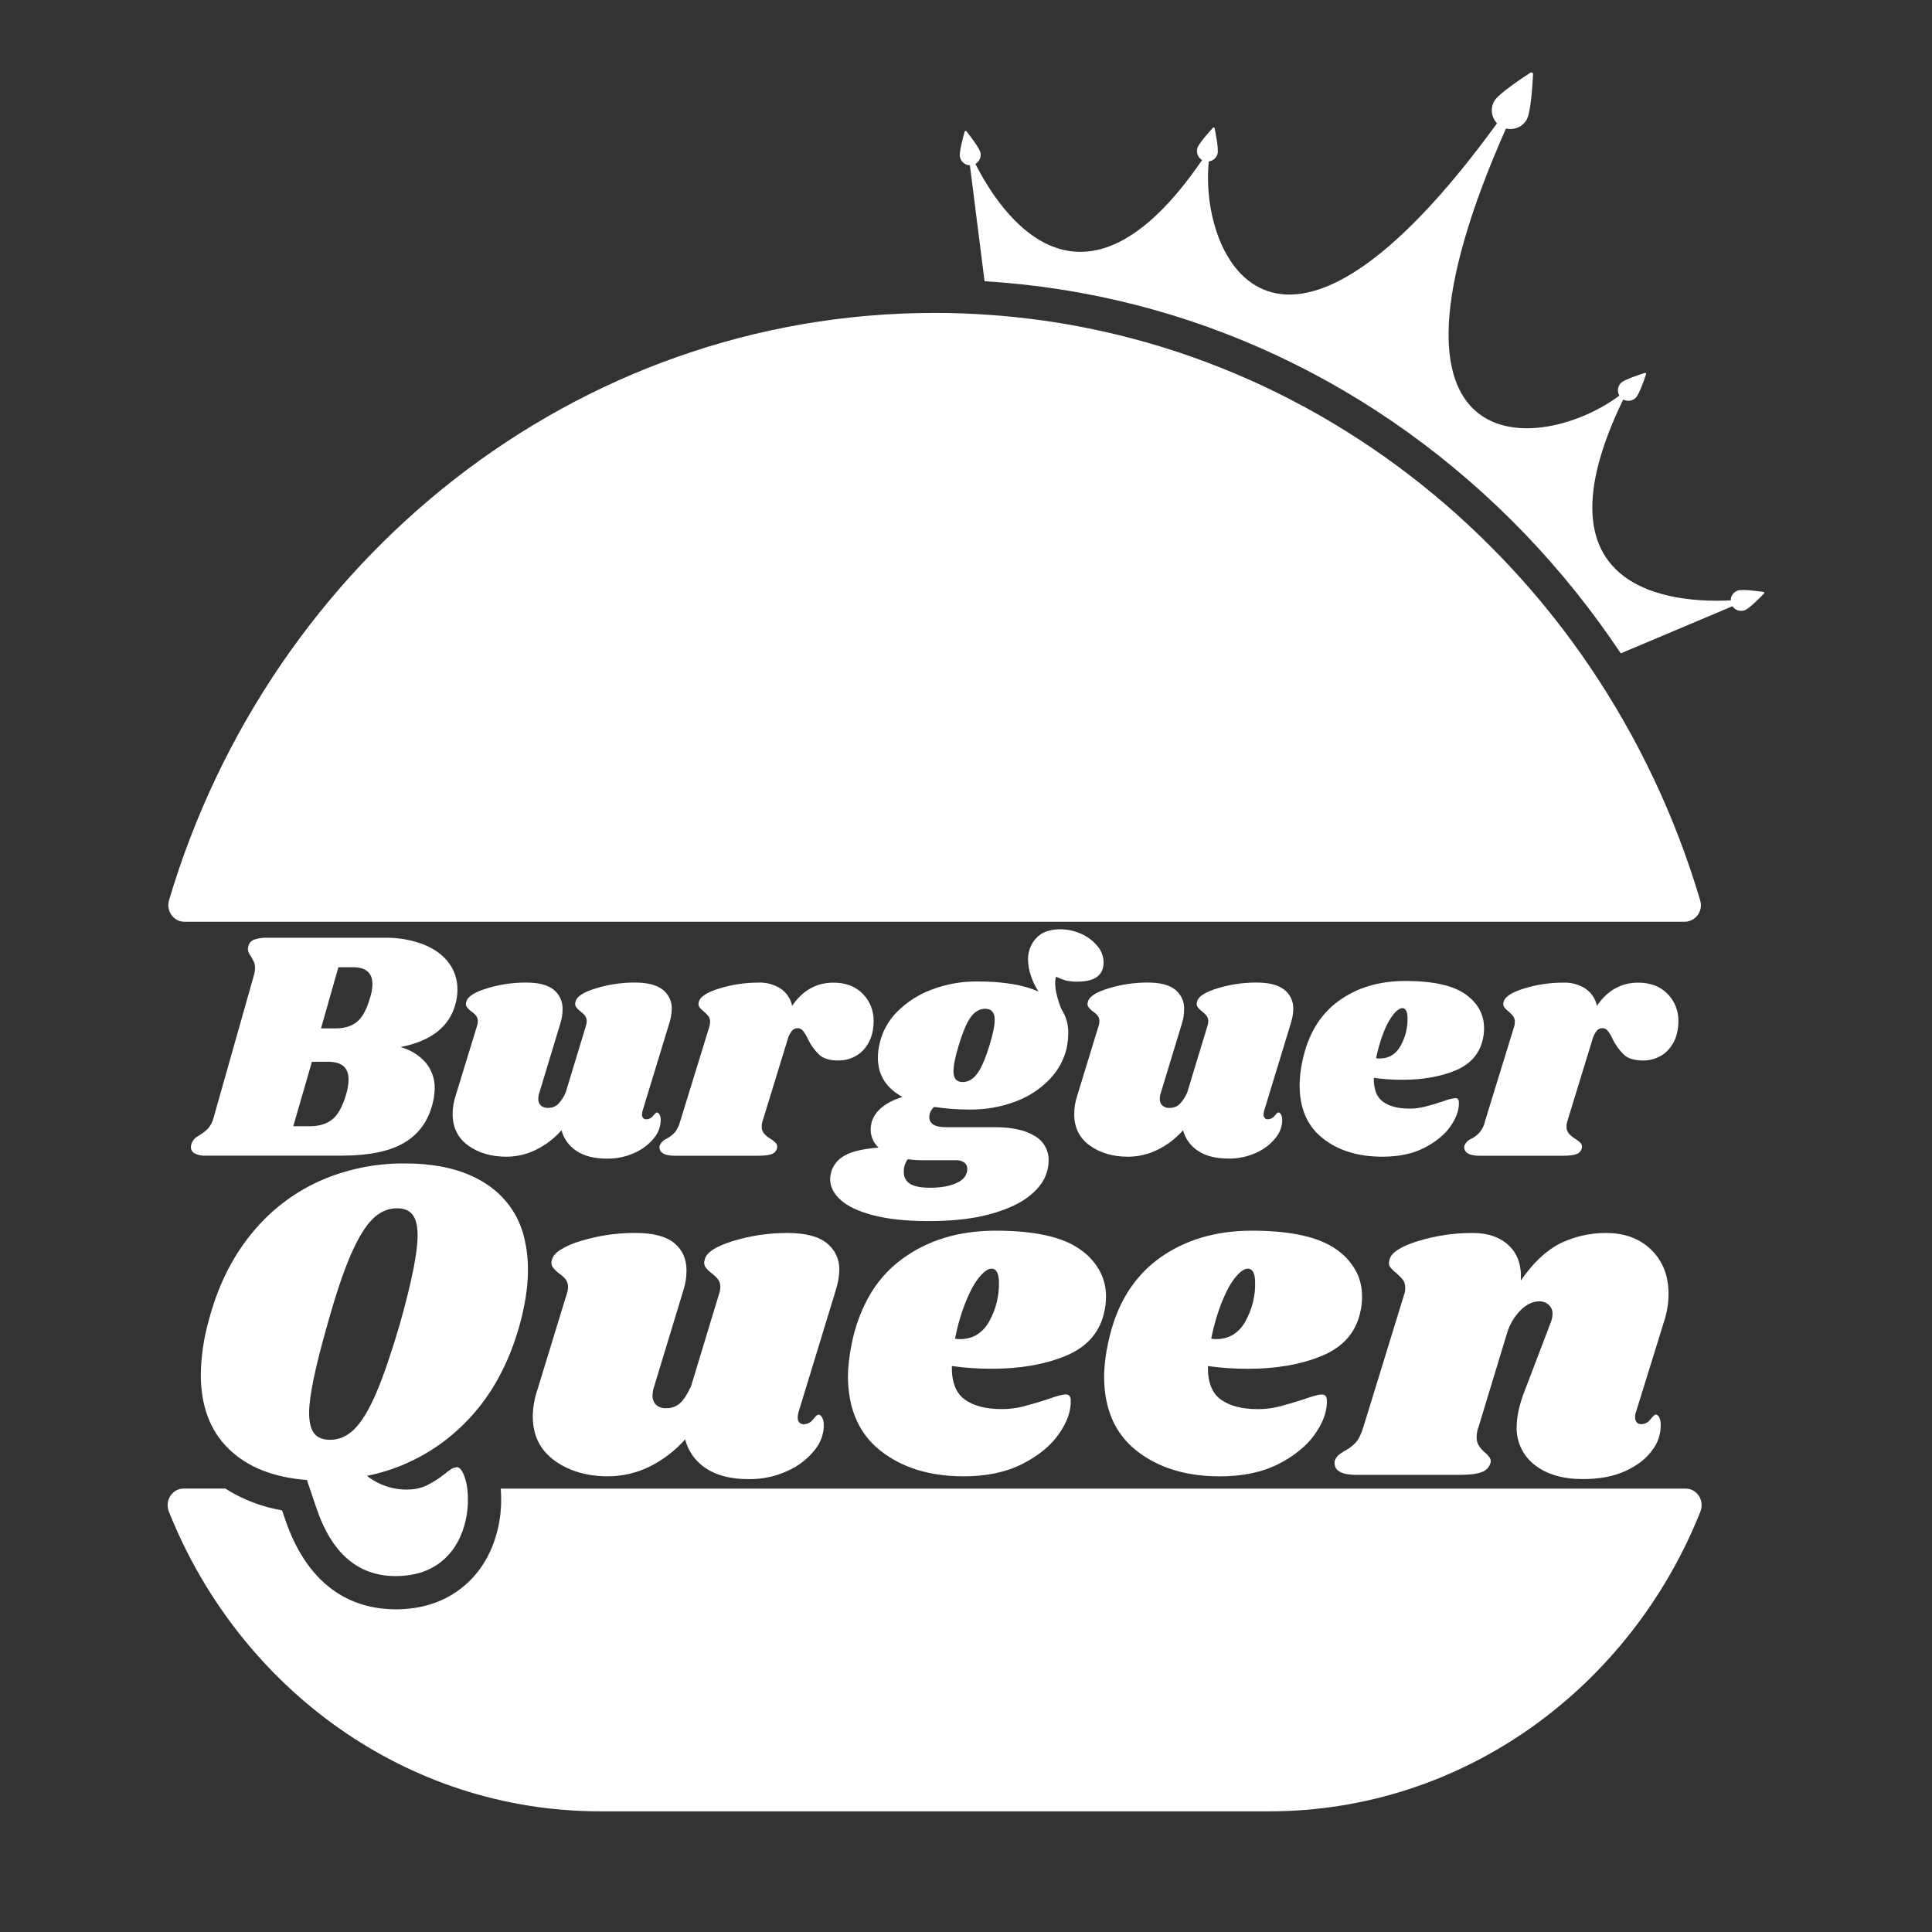 <svg width="256" height="256" viewBox="0 0 256 256" fill="none" xmlns="http://www.w3.org/2000/svg">
<rect x="0" y="0" width="256" height="256" fill="#333333" stroke="none"/>
<path d="M69.517 164.247C68.978 161.716 67.611 159.436 65.631 157.77C62.762 155.369 58.783 154.166 53.694 154.163C49.736 154.12 45.816 154.936 42.204 156.556C38.678 158.177 35.586 160.607 33.178 163.65C30.652 166.782 28.803 170.589 27.63 175.073C26.994 177.364 26.65 179.726 26.606 182.103C26.606 186.308 27.849 189.611 30.334 192.012C32.819 194.414 36.263 195.779 40.668 196.108L41.052 197.245L41.882 199.687C43.902 205.79 47.417 208.841 52.426 208.839C54.766 208.839 56.716 208.253 58.276 207.081C59.827 205.908 60.913 204.265 61.517 202.17C61.843 201.049 62.006 199.887 62.001 198.72C62.005 198.227 61.975 197.734 61.914 197.245C61.853 196.703 61.73 196.169 61.548 195.655C61.243 194.831 60.913 194.411 60.547 194.411C60.19 194.441 59.851 194.579 59.576 194.808C59.344 194.964 59.121 195.135 58.911 195.32C58.187 195.894 57.405 196.392 56.579 196.805C56.172 197.002 55.742 197.148 55.299 197.24C54.836 197.335 54.365 197.382 53.893 197.378C53.378 197.38 52.864 197.334 52.357 197.24C50.995 196.994 49.714 196.417 48.627 195.561C53.436 194.593 57.858 192.246 61.353 188.805C64.949 185.308 67.494 180.73 68.987 175.073C69.373 173.624 69.652 172.149 69.822 170.659C69.912 169.83 69.957 168.997 69.957 168.163C69.96 166.845 69.812 165.531 69.517 164.247ZM52.964 175.511C51.832 179.351 50.802 182.359 49.871 184.537C48.941 186.715 47.992 188.302 47.022 189.299C46.051 190.287 44.961 190.781 43.753 190.781C42.783 190.781 42.074 190.502 41.631 189.934C41.188 189.365 40.96 188.451 40.96 187.194C40.96 185.056 41.768 181.158 43.384 175.5C44.478 171.575 45.502 168.514 46.456 166.318C47.41 164.121 48.37 162.534 49.336 161.556C50.307 160.585 51.398 160.1 52.608 160.102C53.537 160.102 54.226 160.389 54.669 160.952C55.112 161.515 55.334 162.447 55.334 163.74C55.329 166.006 54.539 169.926 52.964 175.5V175.511Z" fill="white"/>
<path d="M109.54 164.708C108.429 163.822 106.703 163.378 104.361 163.376C101.916 163.367 99.484 163.725 97.144 164.436C94.842 165.144 93.59 165.963 93.389 166.891C93.325 167.047 93.297 167.215 93.307 167.383C93.318 167.552 93.367 167.715 93.45 167.862C93.688 168.186 93.974 168.472 94.298 168.711C94.613 168.947 94.898 169.221 95.148 169.526C95.36 169.838 95.465 170.211 95.447 170.588C95.436 170.899 95.375 171.206 95.265 171.497L91.569 183.682C91.087 184.732 90.598 185.474 90.117 185.925C89.599 186.381 88.925 186.62 88.236 186.59C87.771 186.615 87.314 186.464 86.956 186.168C86.785 186.004 86.653 185.804 86.569 185.583C86.485 185.361 86.451 185.124 86.469 184.888C86.474 184.45 86.557 184.017 86.712 183.608L90.54 171.008C90.825 170.148 90.969 169.247 90.965 168.34C90.965 166.804 90.419 165.592 89.329 164.702C88.238 163.813 86.52 163.37 84.175 163.371C81.732 163.362 79.301 163.719 76.964 164.431C75.994 164.699 75.066 165.103 74.209 165.632C73.613 166.029 73.265 166.448 73.147 166.894C73.083 167.049 73.054 167.217 73.064 167.385C73.074 167.553 73.121 167.717 73.203 167.864C73.445 168.186 73.731 168.473 74.053 168.714C74.15 168.781 74.24 168.847 74.327 168.916C74.563 169.093 74.776 169.299 74.962 169.528C75.178 169.839 75.285 170.212 75.267 170.59C75.254 170.901 75.192 171.208 75.085 171.499L71.206 184.166C70.815 185.297 70.609 186.484 70.597 187.681C70.597 190.186 71.557 192.136 73.477 193.531C75.397 194.925 77.771 195.621 80.599 195.62C82.461 195.614 84.298 195.19 85.975 194.381C87.805 193.491 89.439 192.247 90.783 190.72C91.181 192.288 92.153 193.65 93.507 194.537C94.923 195.506 96.823 195.992 99.208 195.993C100.986 196.018 102.746 195.645 104.361 194.9C105.759 194.281 106.988 193.336 107.945 192.143C108.635 191.306 109.056 190.28 109.153 189.199C109.161 189.06 109.161 188.921 109.153 188.782C109.162 188.456 109.089 188.133 108.941 187.842C108.872 187.684 108.749 187.556 108.593 187.481C108.54 187.458 108.484 187.446 108.426 187.446C108.301 187.446 108.068 187.655 107.73 188.083C107.587 188.279 107.399 188.438 107.183 188.548C106.967 188.658 106.728 188.716 106.486 188.718C106.378 188.723 106.27 188.704 106.169 188.663C106.069 188.621 105.98 188.558 105.907 188.477C105.758 188.288 105.684 188.052 105.697 187.812C105.709 187.565 105.75 187.321 105.82 187.085L108.165 179.405L110.725 171.021C110.799 170.777 110.866 170.544 110.922 170.314C111.099 169.656 111.195 168.978 111.209 168.297C111.234 167.609 111.096 166.925 110.806 166.301C110.516 165.678 110.082 165.131 109.54 164.708Z" fill="white"/>
<path d="M145.838 168.633C145.199 167.381 144.252 166.314 143.086 165.53C140.785 163.891 137.068 163.072 131.935 163.072C127.045 163.072 122.894 164.334 119.48 166.858C117.643 168.221 116.126 169.969 115.034 171.978C113.992 173.902 113.253 175.974 112.842 178.122C112.683 178.914 112.563 179.659 112.489 180.342C112.405 181.013 112.36 181.688 112.356 182.364C112.354 183.393 112.449 184.42 112.64 185.431C112.82 186.415 113.124 187.372 113.544 188.281C114.252 189.827 115.322 191.18 116.664 192.226C119.535 194.49 123.213 195.622 127.698 195.62C130.725 195.62 133.312 195.075 135.457 193.984C137.602 192.894 139.219 191.571 140.306 190.016C141.395 188.46 141.919 186.974 141.88 185.559C141.88 185.035 141.66 184.771 141.215 184.771C140.769 184.771 140.042 184.973 138.911 185.38C137.538 185.826 136.407 186.148 135.516 186.381C134.605 186.604 133.669 186.715 132.731 186.711C130.626 186.711 128.99 186.285 127.821 185.431C126.652 184.578 126.086 183.103 126.123 181.005C127.89 181.255 129.672 181.375 131.456 181.366C135.211 181.366 138.475 180.792 141.248 179.643C141.555 179.515 141.847 179.387 142.129 179.228C144.376 178.056 145.769 176.284 146.306 173.911C146.473 173.217 146.554 172.505 146.55 171.792C146.558 170.698 146.315 169.617 145.838 168.633ZM131.087 175.074C130.196 176.651 128.904 177.439 127.209 177.439C126.985 177.445 126.762 177.424 126.543 177.378C126.878 175.659 127.373 173.976 128.023 172.35C128.61 170.935 129.207 169.873 129.815 169.165C130.419 168.461 130.949 168.103 131.389 168.103C131.999 168.103 132.319 168.671 132.365 169.8C132.423 171.641 131.981 173.463 131.087 175.074Z" fill="white"/>
<path d="M180.224 169.805C180.118 169.407 179.973 169.02 179.791 168.651C179.154 167.393 178.206 166.319 177.037 165.53C174.724 163.891 171.008 163.072 165.888 163.072C160.998 163.072 156.845 164.334 153.428 166.859C152.428 167.6 151.522 168.46 150.728 169.419C148.818 171.711 147.507 174.612 146.795 178.123C146.538 179.32 146.377 180.537 146.314 181.76C146.314 181.963 146.299 182.162 146.299 182.352C146.299 186.676 147.733 189.969 150.602 192.231C153.471 194.492 157.147 195.624 161.631 195.625C164.663 195.625 167.25 195.08 169.39 193.989C170.671 193.358 171.854 192.544 172.902 191.573C173.399 191.102 173.847 190.583 174.239 190.021C174.415 189.765 174.579 189.509 174.728 189.269C175.489 187.987 175.852 186.752 175.818 185.564C175.818 185.04 175.593 184.776 175.147 184.776C174.746 184.776 173.975 184.978 172.843 185.385C171.469 185.831 170.335 186.153 169.449 186.386C168.536 186.609 167.599 186.72 166.659 186.716C164.563 186.716 162.928 186.29 161.754 185.436C160.579 184.583 160.014 183.108 160.056 181.01C161.823 181.26 163.605 181.38 165.389 181.371C169.143 181.371 172.406 180.797 175.176 179.648C177.946 178.5 179.633 176.589 180.237 173.916C180.405 173.223 180.486 172.511 180.477 171.797C180.484 171.124 180.399 170.454 180.224 169.805ZM165.033 175.074C164.144 176.651 162.851 177.439 161.155 177.439C160.931 177.445 160.708 177.424 160.489 177.378C160.827 175.659 161.324 173.976 161.974 172.35C162.561 170.935 163.158 169.873 163.766 169.165C164.37 168.461 164.895 168.103 165.34 168.103C165.949 168.103 166.272 168.671 166.31 169.8C166.371 171.642 165.927 173.466 165.025 175.074H165.033Z" fill="white"/>
<path d="M220.485 175.135C220.884 173.944 221.088 172.696 221.089 171.44C221.089 169.051 220.332 167.112 218.819 165.622C217.305 164.132 215.314 163.383 212.846 163.376C210.748 163.359 208.673 163.825 206.784 164.738C204.929 165.646 203.172 167.294 201.513 169.682C201.636 167.702 201.111 166.156 199.939 165.043C198.766 163.93 197.17 163.375 195.151 163.376C192.706 163.367 190.274 163.725 187.935 164.436C185.632 165.145 184.36 165.963 184.118 166.891C184.07 167.045 184.044 167.206 184.043 167.368C184.038 167.541 184.085 167.713 184.179 167.859L184.271 167.982C184.499 168.252 184.757 168.496 185.039 168.709C185.361 168.983 185.656 169.287 185.92 169.618C186.119 169.921 186.215 170.28 186.194 170.642C186.206 170.929 186.164 171.215 186.071 171.487L180.68 189.005C180.393 189.974 180.052 190.681 179.656 191.127C179.22 191.594 178.707 191.982 178.14 192.276C178.088 192.302 178.038 192.331 177.989 192.363C177.39 192.709 177.014 193.101 176.865 193.551C176.844 193.646 176.833 193.743 176.835 193.84C176.825 194.051 176.87 194.261 176.966 194.449C177.061 194.637 177.204 194.797 177.38 194.913C177.849 195.254 178.608 195.425 179.656 195.425H193.48C194.772 195.425 195.72 195.307 196.329 195.064C196.597 194.974 196.841 194.823 197.04 194.623C197.24 194.422 197.39 194.178 197.478 193.91C197.52 193.791 197.536 193.665 197.526 193.539C197.515 193.414 197.478 193.292 197.417 193.183C197.251 192.931 197.047 192.706 196.813 192.517C196.49 192.242 196.204 191.926 195.963 191.577C195.747 191.222 195.642 190.81 195.663 190.395C195.668 189.957 195.749 189.524 195.904 189.115L199.659 176.75C199.986 175.598 200.59 174.543 201.418 173.678C202.227 172.848 203.072 172.434 203.963 172.434C204.419 172.425 204.863 172.587 205.207 172.887C205.379 173.044 205.514 173.237 205.602 173.452C205.691 173.667 205.731 173.899 205.719 174.131C205.695 174.572 205.591 175.006 205.414 175.411L202.086 184.138C201.335 186.019 200.96 187.705 200.96 189.197C200.952 190.152 201.168 191.096 201.589 191.954C202.01 192.812 202.626 193.559 203.387 194.137C204.964 195.368 207.085 195.984 209.751 195.986C211.932 195.986 213.801 195.632 215.357 194.923C216.914 194.215 218.096 193.307 218.903 192.2C219.67 191.225 220.076 190.014 220.052 188.774C220.063 188.452 220.002 188.131 219.873 187.835C219.753 187.579 219.589 187.438 219.387 187.438C219.269 187.438 219.034 187.648 218.691 188.075C218.548 188.272 218.362 188.431 218.146 188.542C217.93 188.652 217.691 188.71 217.449 188.71C217.341 188.716 217.234 188.697 217.135 188.655C217.036 188.613 216.947 188.55 216.875 188.47C216.724 188.282 216.648 188.045 216.663 187.804C216.65 187.556 216.691 187.308 216.783 187.077L220.485 175.135Z" fill="white"/>
<path d="M225.313 200.299C216.015 223.611 193.93 240.01 168.169 240.01H79.516C53.755 240.01 31.67 223.611 22.377 200.299C21.796 198.84 22.817 197.24 24.333 197.24H29.85C32.141 198.695 34.7 199.677 37.376 200.128L37.694 201.067C41.022 211.131 47.547 213.243 52.426 213.243C55.736 213.243 58.599 212.352 60.931 210.593C63.263 208.834 64.881 206.415 65.743 203.425C66.189 201.898 66.413 200.314 66.409 198.722C66.409 198.21 66.386 197.716 66.348 197.248H223.355C224.868 197.24 225.889 198.845 225.313 200.299Z" fill="white"/>
<path d="M233.754 78.633C233.259 79.145 231.762 80.665 231.163 80.873C230.873 80.972 230.558 80.972 230.268 80.874C229.978 80.776 229.728 80.585 229.558 80.33L214.758 86.574C211.014 80.947 206.777 75.662 202.099 70.784C182.769 50.667 157.537 38.912 130.458 37.263L128.517 21.903C128.203 21.895 127.9 21.78 127.66 21.578C127.42 21.375 127.256 21.096 127.196 20.787C127.071 20.16 127.631 18.107 127.828 17.418C127.836 17.397 127.848 17.378 127.865 17.363C127.882 17.348 127.903 17.338 127.925 17.333C127.947 17.329 127.97 17.33 127.991 17.337C128.012 17.345 128.031 17.357 128.046 17.374C128.491 17.94 129.794 19.619 129.92 20.244C129.976 20.529 129.941 20.825 129.821 21.09C129.701 21.355 129.501 21.575 129.249 21.721C132.511 28.167 143.258 44.626 159.283 21.209C159.021 21.053 158.817 20.815 158.703 20.531C158.588 20.248 158.57 19.935 158.651 19.64C158.82 19.028 160.248 17.446 160.732 16.916C160.748 16.9 160.767 16.889 160.789 16.884C160.81 16.878 160.833 16.879 160.854 16.885C160.875 16.891 160.895 16.903 160.91 16.919C160.925 16.936 160.935 16.956 160.939 16.978C161.085 17.674 161.5 19.763 161.331 20.377C161.26 20.642 161.112 20.879 160.905 21.058C160.699 21.238 160.443 21.352 160.171 21.386C158.868 34.319 169.544 55.964 198.364 16.338C197.992 15.951 197.756 15.454 197.691 14.922C197.626 14.39 197.735 13.851 198.003 13.386C198.569 12.408 201.733 10.314 202.801 9.625C202.835 9.605 202.874 9.595 202.914 9.595C202.954 9.595 202.994 9.605 203.028 9.625C203.064 9.645 203.093 9.674 203.113 9.709C203.132 9.744 203.141 9.785 203.138 9.825C203.077 11.105 202.852 14.881 202.289 15.864C202.02 16.328 201.608 16.692 201.114 16.901C200.62 17.111 200.072 17.154 199.552 17.024C179.538 62.182 204.16 60.185 214.574 52.423C214.416 52.157 214.352 51.844 214.393 51.537C214.434 51.23 214.577 50.945 214.799 50.729C215.252 50.286 217.277 49.628 217.961 49.413C217.982 49.406 218.005 49.406 218.027 49.411C218.048 49.416 218.068 49.428 218.084 49.443C218.1 49.459 218.111 49.479 218.116 49.501C218.122 49.522 218.121 49.545 218.114 49.566C217.889 50.25 217.201 52.265 216.747 52.71C216.532 52.922 216.253 53.059 215.954 53.099C215.654 53.138 215.349 53.079 215.086 52.93C202.611 78.643 221.924 79.925 229.325 79.554C229.326 79.266 229.418 78.985 229.586 78.751C229.754 78.517 229.991 78.342 230.264 78.249C230.866 78.046 232.978 78.333 233.684 78.438C233.705 78.441 233.725 78.45 233.741 78.464C233.757 78.477 233.769 78.495 233.777 78.515C233.784 78.535 233.785 78.556 233.781 78.577C233.777 78.598 233.768 78.617 233.754 78.633Z" fill="white"/>
<path d="M56.133 125.15C57.592 125.744 58.702 126.553 59.461 127.577C60.224 128.595 60.628 129.838 60.611 131.11C60.617 131.815 60.514 132.517 60.306 133.191C59.468 136.11 57.056 137.96 53.069 138.741C54.341 139.076 55.486 139.776 56.363 140.756C57.192 141.727 57.633 142.97 57.6 144.245C57.58 145.009 57.463 145.767 57.252 146.501C56.617 148.754 55.337 150.422 53.412 151.506C51.487 152.589 48.763 153.131 45.24 153.131H27.2C26.711 153.159 26.224 153.054 25.789 152.829C25.639 152.75 25.514 152.631 25.426 152.486C25.339 152.341 25.293 152.174 25.293 152.005C25.308 151.751 25.378 151.504 25.497 151.279C25.616 151.055 25.782 150.859 25.984 150.704C26.24 150.53 26.404 150.43 26.463 150.402C26.874 150.153 27.252 149.854 27.589 149.511C27.947 149.076 28.199 148.565 28.326 148.016L33.615 129.328C33.727 128.981 33.786 128.62 33.792 128.256C33.801 127.981 33.75 127.707 33.641 127.454C33.517 127.192 33.379 126.935 33.229 126.686C33.016 126.426 32.881 126.111 32.84 125.778C32.852 125.615 32.881 125.455 32.927 125.299C32.983 125.115 33.082 124.946 33.215 124.807C33.349 124.668 33.513 124.562 33.695 124.498C34.273 124.312 34.88 124.231 35.487 124.259H51.005C52.756 124.224 54.497 124.527 56.133 125.15ZM46.185 143.032C46.185 141.47 45.289 140.69 43.497 140.692H41.331L38.861 149.23H41.07C42.311 149.23 43.308 148.919 44.063 148.298C44.817 147.677 45.424 146.557 45.883 144.939C46.073 144.321 46.175 143.679 46.185 143.032ZM49.349 130.416C49.349 128.916 48.496 128.165 46.789 128.163H44.838L42.534 136.268H44.441C45.655 136.268 46.616 135.972 47.324 135.38C48.032 134.788 48.603 133.726 49.037 132.195C49.232 131.622 49.337 131.022 49.349 130.416Z" fill="white"/>
<path d="M85.156 147.151C85.108 147.318 85.078 147.49 85.069 147.663C85.058 147.835 85.112 148.005 85.22 148.14C85.271 148.198 85.334 148.244 85.406 148.274C85.477 148.304 85.555 148.318 85.632 148.314C85.806 148.314 85.978 148.274 86.133 148.196C86.289 148.118 86.424 148.005 86.528 147.866C86.784 147.561 86.94 147.41 87.027 147.41C87.171 147.41 87.283 147.505 87.396 147.692C87.501 147.9 87.553 148.131 87.547 148.365C87.55 149.244 87.243 150.097 86.679 150.771C85.996 151.624 85.118 152.301 84.119 152.742C82.965 153.275 81.706 153.542 80.435 153.523C78.728 153.523 77.37 153.176 76.36 152.481C75.391 151.85 74.693 150.88 74.404 149.76C73.443 150.856 72.271 151.748 70.958 152.382C69.76 152.96 68.448 153.264 67.118 153.27C65.092 153.27 63.394 152.771 62.024 151.775C60.653 150.778 59.971 149.384 59.976 147.592C59.983 146.736 60.129 145.887 60.408 145.078L63.183 136.018C63.26 135.809 63.304 135.59 63.314 135.368C63.329 135.095 63.252 134.824 63.096 134.6C62.909 134.375 62.69 134.178 62.446 134.016C62.215 133.845 62.01 133.641 61.839 133.409C61.78 133.304 61.746 133.188 61.738 133.067C61.731 132.947 61.751 132.827 61.796 132.716C61.966 132.05 62.877 131.465 64.527 130.959C66.199 130.447 67.938 130.189 69.686 130.191C71.36 130.191 72.588 130.509 73.37 131.144C73.754 131.456 74.06 131.854 74.263 132.306C74.466 132.757 74.561 133.25 74.54 133.745C74.541 134.393 74.439 135.036 74.237 135.652L71.501 144.678C71.39 144.97 71.331 145.278 71.327 145.59C71.314 145.758 71.338 145.927 71.398 146.085C71.459 146.242 71.553 146.384 71.675 146.501C71.93 146.712 72.254 146.819 72.584 146.803C73.076 146.824 73.558 146.653 73.928 146.327C74.373 145.863 74.727 145.318 74.969 144.722L77.612 136.018C77.688 135.809 77.732 135.59 77.742 135.368C77.758 135.095 77.682 134.825 77.527 134.6C77.349 134.381 77.144 134.185 76.918 134.016C76.687 133.844 76.483 133.64 76.311 133.409C76.253 133.304 76.218 133.187 76.211 133.067C76.203 132.947 76.223 132.827 76.267 132.716C76.412 132.05 77.308 131.465 78.956 130.959C80.627 130.448 82.366 130.189 84.114 130.191C85.79 130.191 87.025 130.509 87.821 131.144C88.207 131.446 88.517 131.836 88.724 132.281C88.931 132.726 89.031 133.213 89.014 133.704C88.995 134.368 88.877 135.025 88.665 135.654L85.156 147.151Z" fill="white"/>
<path d="M114.307 131.673C114.782 132.151 115.156 132.72 115.405 133.346C115.654 133.972 115.775 134.642 115.758 135.316C115.763 135.827 115.705 136.337 115.587 136.834C115.366 137.906 114.784 138.869 113.938 139.563C113.109 140.207 112.084 140.544 111.035 140.518C109.934 140.518 109.103 140.262 108.541 139.75C107.921 139.152 107.415 138.447 107.046 137.669C106.878 137.281 106.659 136.917 106.396 136.586C106.313 136.48 106.208 136.394 106.088 136.334C105.968 136.274 105.837 136.241 105.702 136.238C105.557 136.237 105.413 136.268 105.28 136.328C105.148 136.388 105.03 136.476 104.934 136.586C104.653 136.943 104.453 137.357 104.348 137.799L101.02 148.636C100.952 148.846 100.923 149.066 100.933 149.286C100.921 149.626 101.037 149.959 101.258 150.218C101.518 150.499 101.817 150.741 102.147 150.935C102.403 151.089 102.636 151.279 102.84 151.498C102.899 151.578 102.941 151.669 102.964 151.766C102.986 151.863 102.989 151.963 102.971 152.061C102.946 152.241 102.876 152.411 102.766 152.556C102.656 152.7 102.51 152.814 102.344 152.885C101.98 153.057 101.368 153.141 100.5 153.141H89.403C88.654 153.141 88.112 153.018 87.777 152.773C87.621 152.67 87.501 152.52 87.435 152.345C87.369 152.17 87.359 151.978 87.409 151.797C87.584 151.388 87.91 151.063 88.32 150.889C88.726 150.678 89.092 150.399 89.403 150.064C89.757 149.618 90.008 149.1 90.14 148.546L93.998 136.02C94.063 135.825 94.092 135.619 94.085 135.413C94.1 135.153 94.032 134.895 93.891 134.676C93.701 134.44 93.49 134.223 93.261 134.026C93.03 133.855 92.825 133.65 92.654 133.419C92.595 133.314 92.561 133.197 92.553 133.077C92.546 132.957 92.565 132.837 92.611 132.725C92.781 132.06 93.692 131.474 95.342 130.969C97.014 130.457 98.752 130.198 100.5 130.201C101.542 130.16 102.57 130.44 103.447 131.002C104.227 131.537 104.771 132.353 104.965 133.278C106.353 131.23 108.174 130.206 110.428 130.206C112.046 130.203 113.339 130.692 114.307 131.673Z" fill="white"/>
<path d="M143.219 123.719C144.057 124.078 144.8 124.628 145.388 125.325C145.923 125.929 146.223 126.706 146.232 127.513C146.232 129.22 145.076 130.073 142.764 130.073C142.247 130.088 141.731 130.038 141.228 129.922C140.788 129.79 140.36 129.623 139.948 129.423C139.848 129.701 139.804 129.996 139.817 130.291C139.83 130.847 139.91 131.4 140.055 131.937C140.203 132.544 140.399 133.138 140.641 133.714C141.264 134.665 141.581 135.785 141.55 136.921C141.538 137.591 141.466 138.259 141.335 138.916C140.961 140.468 140.174 141.891 139.059 143.035C137.795 144.336 136.255 145.336 134.551 145.961C132.621 146.685 130.573 147.044 128.512 147.021C126.93 147.028 125.35 146.912 123.786 146.672C123.581 146.84 123.415 147.052 123.303 147.292C123.19 147.532 123.133 147.795 123.136 148.06C123.136 148.246 123.183 148.429 123.273 148.591C123.362 148.754 123.491 148.892 123.648 148.992C123.989 149.238 124.567 149.36 125.381 149.36H131.884C134.102 149.36 135.836 149.744 137.086 150.51C137.665 150.833 138.145 151.309 138.474 151.886C138.802 152.462 138.967 153.118 138.949 153.782C138.946 154.326 138.859 154.868 138.693 155.387C138.352 156.513 137.564 157.561 136.33 158.53C135.096 159.5 133.369 160.286 131.149 160.891C128.93 161.498 126.229 161.802 123.044 161.802C120.209 161.802 117.81 161.556 115.848 161.065C113.885 160.573 112.418 159.902 111.447 159.05C110.479 158.197 109.996 157.25 109.996 156.211C110.015 155.858 110.073 155.509 110.17 155.169C110.471 154.287 111.1 153.554 111.926 153.121C112.834 152.585 114.329 152.231 116.411 152.059C116.08 151.757 115.816 151.388 115.637 150.978C115.458 150.567 115.368 150.123 115.372 149.675C115.374 149.338 115.418 149.003 115.502 148.677C115.963 147.173 117.321 146.064 119.575 145.349C117.409 144.166 116.326 142.432 116.324 140.147C116.327 139.475 116.413 138.806 116.58 138.155C116.955 136.603 117.753 135.186 118.884 134.059C120.172 132.767 121.725 131.768 123.436 131.133C125.373 130.395 127.432 130.028 129.505 130.05C132.943 130.05 135.644 130.498 137.61 131.394C137.175 130.728 136.83 130.007 136.586 129.249C136.356 128.572 136.233 127.863 136.22 127.147C136.199 126.107 136.579 125.098 137.283 124.331C137.989 123.534 139.065 123.136 140.511 123.136C141.445 123.138 142.368 123.337 143.219 123.719ZM122.483 153.738C121.744 153.743 121.005 153.7 120.271 153.61C119.907 154.112 119.726 154.724 119.759 155.343C119.751 155.659 119.83 155.972 119.987 156.246C120.143 156.521 120.372 156.748 120.648 156.902C121.211 157.223 122.086 157.383 123.272 157.381C124.716 157.381 125.893 157.164 126.805 156.731C127.716 156.297 128.171 155.676 128.169 154.867C128.175 154.708 128.143 154.551 128.075 154.407C128.007 154.264 127.906 154.139 127.78 154.043C127.448 153.819 127.051 153.712 126.651 153.738H122.483ZM131.804 135.142C131.804 134.162 131.384 133.668 130.545 133.668C129.823 133.668 129.193 134.023 128.661 134.73C128.128 135.437 127.583 136.704 127.035 138.524C126.572 140.026 126.341 141.168 126.341 141.949C126.341 142.902 126.746 143.378 127.555 143.378C128.277 143.378 128.912 143.017 129.462 142.295C130.011 141.573 130.56 140.316 131.108 138.524C131.567 137.049 131.797 135.922 131.799 135.142H131.804Z" fill="white"/>
<path d="M167.516 147.151C167.468 147.318 167.439 147.49 167.429 147.663C167.419 147.836 167.474 148.006 167.583 148.14C167.633 148.198 167.697 148.243 167.768 148.273C167.838 148.304 167.915 148.317 167.992 148.314C168.166 148.312 168.336 148.27 168.49 148.191C168.645 148.112 168.778 147.998 168.881 147.858C169.137 147.553 169.293 147.402 169.38 147.402C169.523 147.402 169.636 147.497 169.748 147.684C169.853 147.893 169.905 148.124 169.899 148.357C169.905 149.237 169.599 150.089 169.034 150.764C168.352 151.617 167.473 152.293 166.474 152.735C165.319 153.267 164.059 153.534 162.788 153.516C161.081 153.516 159.723 153.168 158.715 152.474C157.749 151.845 157.054 150.876 156.767 149.76C155.805 150.855 154.633 151.747 153.321 152.382C152.123 152.96 150.811 153.263 149.481 153.27C147.458 153.27 145.76 152.771 144.386 151.775C143.013 150.778 142.33 149.384 142.338 147.592C142.346 146.736 142.492 145.887 142.771 145.078L145.546 136.018C145.623 135.809 145.667 135.59 145.677 135.368C145.693 135.095 145.616 134.824 145.459 134.6C145.273 134.374 145.053 134.177 144.809 134.016C144.578 133.845 144.373 133.641 144.202 133.409C144.143 133.304 144.109 133.188 144.101 133.067C144.094 132.947 144.113 132.827 144.159 132.716C144.329 132.05 145.24 131.465 146.89 130.959C148.562 130.447 150.3 130.189 152.049 130.191C153.726 130.191 154.954 130.509 155.732 131.144C156.117 131.456 156.422 131.854 156.626 132.306C156.829 132.757 156.923 133.25 156.902 133.745C156.905 134.393 156.803 135.037 156.6 135.652L153.856 144.678C153.745 144.97 153.687 145.278 153.682 145.59C153.669 145.758 153.693 145.927 153.754 146.085C153.814 146.242 153.908 146.384 154.03 146.501C154.286 146.712 154.611 146.819 154.941 146.803C155.433 146.824 155.914 146.653 156.283 146.327C156.728 145.863 157.082 145.318 157.325 144.722L159.969 136.018C160.046 135.809 160.09 135.59 160.1 135.368C160.115 135.095 160.038 134.824 159.882 134.6C159.704 134.382 159.5 134.186 159.275 134.016C159.044 133.845 158.84 133.641 158.669 133.409C158.609 133.305 158.574 133.188 158.567 133.067C158.559 132.947 158.579 132.827 158.625 132.716C158.769 132.05 159.665 131.465 161.313 130.959C162.985 130.447 164.723 130.189 166.472 130.191C168.146 130.191 169.381 130.509 170.176 131.144C170.563 131.446 170.873 131.835 171.08 132.28C171.287 132.725 171.386 133.213 171.369 133.704C171.35 134.367 171.233 135.025 171.023 135.654L167.516 147.151Z" fill="white"/>
<path d="M194.176 131.741C195.821 132.91 196.645 134.405 196.646 136.226C196.651 136.737 196.592 137.247 196.472 137.744C196.039 139.652 194.832 141.017 192.852 141.84C190.873 142.662 188.541 143.075 185.856 143.076C184.579 143.084 183.303 142.998 182.039 142.82C182.01 144.322 182.415 145.377 183.252 145.984C184.09 146.592 185.261 146.896 186.765 146.896C187.437 146.898 188.107 146.819 188.759 146.658C189.394 146.499 190.203 146.26 191.186 145.941C191.713 145.722 192.268 145.577 192.835 145.508C193.152 145.508 193.311 145.698 193.311 146.071C193.339 147.095 192.963 148.145 192.184 149.259C191.406 150.372 190.246 151.307 188.716 152.098C187.185 152.889 185.334 153.268 183.168 153.268C179.961 153.268 177.331 152.459 175.278 150.841C173.225 149.223 172.201 146.868 172.206 143.775C172.22 142.754 172.333 141.736 172.544 140.736C173.266 137.18 174.848 134.499 177.29 132.693C179.732 130.887 182.702 129.984 186.199 129.984C189.867 129.984 192.526 130.57 194.176 131.741ZM182.817 140.258C184.031 140.258 184.956 139.694 185.592 138.568C186.234 137.417 186.549 136.114 186.504 134.797C186.473 133.988 186.242 133.584 185.81 133.584C185.49 133.584 185.116 133.84 184.681 134.352C184.141 135.041 183.71 135.809 183.401 136.628C182.936 137.791 182.58 138.995 182.339 140.224C182.496 140.255 182.657 140.266 182.817 140.258Z" fill="white"/>
<path d="M220.943 131.674C221.419 132.152 221.792 132.721 222.042 133.347C222.291 133.973 222.411 134.643 222.395 135.317C222.399 135.828 222.34 136.338 222.221 136.835C222.001 137.907 221.42 138.87 220.575 139.564C219.745 140.208 218.719 140.545 217.669 140.519C216.572 140.519 215.741 140.263 215.178 139.751C214.557 139.153 214.05 138.448 213.681 137.67C213.513 137.281 213.294 136.917 213.03 136.587C212.948 136.481 212.843 136.395 212.724 136.335C212.604 136.275 212.473 136.242 212.339 136.239C212.194 136.239 212.05 136.27 211.918 136.33C211.785 136.39 211.667 136.477 211.571 136.587C211.291 136.944 211.092 137.358 210.987 137.8L207.659 148.637C207.592 148.846 207.562 149.067 207.572 149.287C207.559 149.627 207.675 149.96 207.898 150.219C208.157 150.5 208.456 150.742 208.786 150.936C209.041 151.091 209.275 151.28 209.48 151.499C209.539 151.579 209.581 151.67 209.603 151.767C209.626 151.864 209.628 151.964 209.61 152.062C209.585 152.242 209.514 152.412 209.403 152.557C209.293 152.701 209.147 152.815 208.98 152.886C208.619 153.057 208.005 153.142 207.14 153.142H196.04C195.287 153.142 194.76 153.019 194.414 152.774C194.258 152.671 194.138 152.521 194.072 152.346C194.005 152.171 193.996 151.979 194.045 151.798C194.22 151.39 194.546 151.064 194.954 150.889C195.421 150.67 195.829 150.343 196.145 149.936C196.462 149.529 196.678 149.053 196.777 148.547L200.635 136.021C200.699 135.825 200.727 135.62 200.719 135.414C200.736 135.154 200.667 134.895 200.525 134.677C200.336 134.442 200.126 134.224 199.898 134.027C199.666 133.856 199.462 133.651 199.291 133.42C199.231 133.315 199.197 133.198 199.189 133.078C199.182 132.958 199.201 132.838 199.247 132.726C199.418 132.061 200.328 131.475 201.979 130.97C203.65 130.458 205.389 130.199 207.137 130.202C208.178 130.162 209.207 130.441 210.084 131.003C210.864 131.538 211.408 132.353 211.602 133.279C212.989 131.231 214.81 130.207 217.062 130.207C218.68 130.204 219.974 130.693 220.943 131.674Z" fill="white"/>
<path d="M223.258 122.138H24.427C23.002 122.138 21.98 120.702 22.397 119.286C35.791 74.212 76.157 41.462 123.845 41.462C126.257 41.462 128.646 41.547 131.013 41.718C134.66 41.968 138.29 42.415 141.888 43.057C163.981 46.997 183.734 58.035 198.912 73.838C201.438 76.46 203.83 79.207 206.08 82.069C207.672 84.091 209.194 86.173 210.644 88.315C217.083 97.83 222.02 108.279 225.28 119.296C225.381 119.619 225.406 119.96 225.353 120.293C225.3 120.627 225.17 120.944 224.974 121.219C224.778 121.494 224.522 121.72 224.224 121.88C223.926 122.039 223.595 122.127 223.258 122.138Z" fill="white"/>
</svg>
